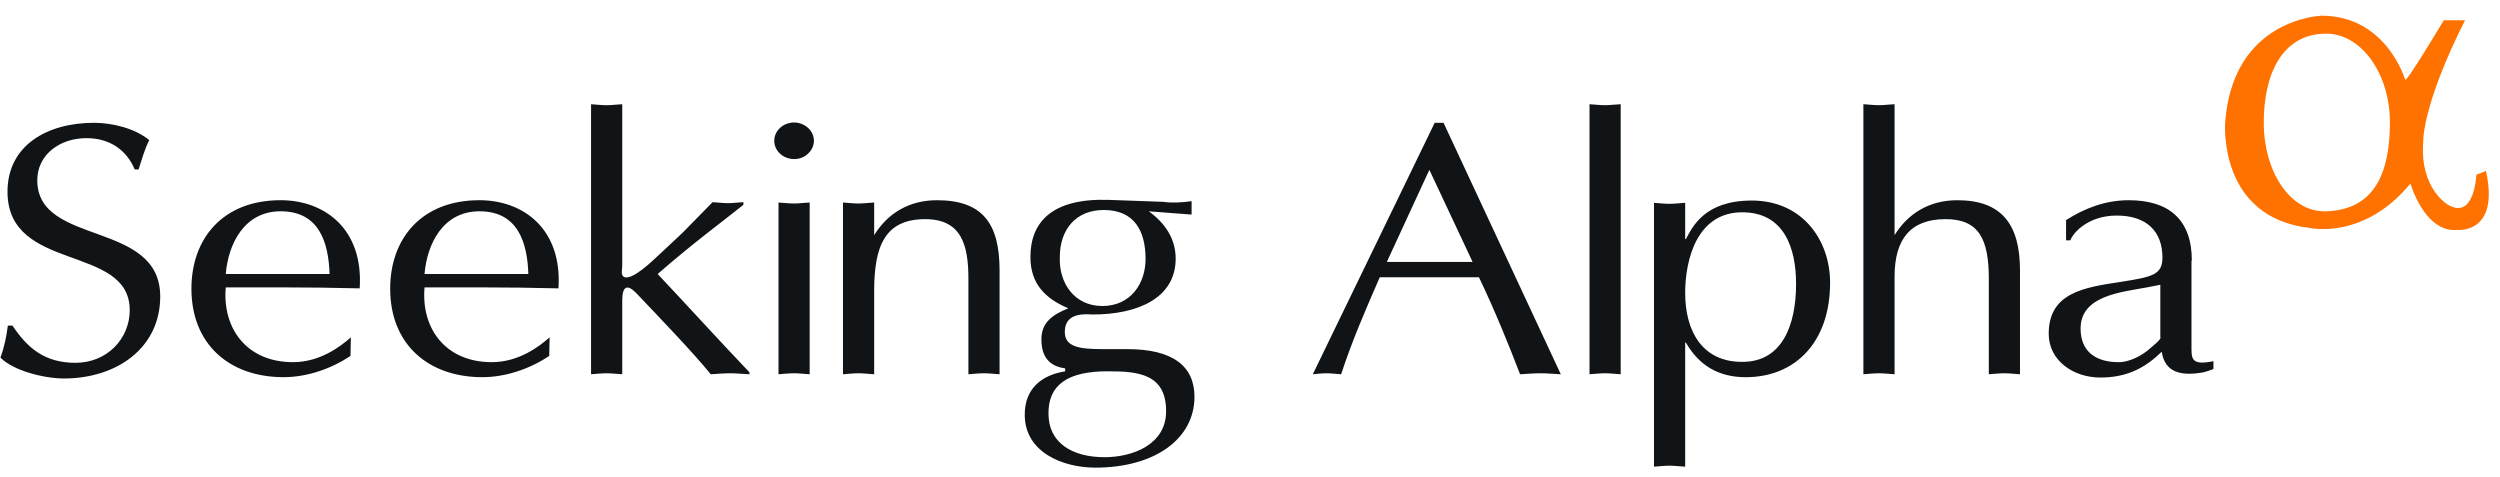 <svg width="351" height="67" viewBox="0 0 351 67" fill="none" xmlns="http://www.w3.org/2000/svg">
<path d="M1.103 45.712C0.905 47.226 0.607 48.739 0.06 50.206C1.9 52.084 6.277 53.14 8.964 53.14C16.427 53.14 22.496 48.829 22.496 41.632C22.496 30.857 5.234 34.618 5.234 25.31C5.234 21.735 8.368 19.395 12.148 19.395C15.382 19.395 17.771 21.047 18.914 23.796H19.46C19.909 22.375 20.308 20.955 20.954 19.672C18.964 18.02 15.78 17.242 13.193 17.242C6.625 17.242 1.053 20.405 1.053 26.915C1.053 38.331 18.214 34.205 18.214 43.557C18.214 47.547 15.031 50.938 10.604 50.938C6.325 50.938 3.888 48.921 1.75 45.712H1.103ZM49.259 47.362C47.767 48.693 44.882 50.848 41.149 50.848C34.534 50.848 31.2 45.987 31.698 40.348H39.41C43.089 40.348 46.822 40.394 50.502 40.486C51.048 32.049 45.478 28.108 39.41 28.108C31.25 28.108 26.875 33.516 26.875 40.532C26.875 48.371 32.245 52.955 39.808 52.955C43.142 52.955 46.521 51.763 49.209 49.975L49.259 47.364V47.362ZM31.698 38.467C32.047 34.251 34.286 29.665 39.41 29.665C44.832 29.665 46.125 34.068 46.273 38.467H31.698ZM77.164 47.362C75.673 48.693 72.787 50.848 69.057 50.848C62.44 50.848 59.108 45.987 59.607 40.348H67.315C70.998 40.348 74.728 40.394 78.41 40.486C78.957 32.049 73.384 28.108 67.315 28.108C59.158 28.108 54.781 33.516 54.781 40.532C54.781 48.371 60.153 52.955 67.714 52.955C71.048 52.955 74.43 51.763 77.114 49.975L77.164 47.364V47.362ZM59.604 38.467C59.955 34.251 62.191 29.665 67.315 29.665C72.737 29.665 74.033 34.068 74.181 38.467H59.604ZM87.362 14.631C86.517 14.677 85.871 14.77 85.174 14.77C84.429 14.77 83.682 14.677 82.985 14.631V52.544C83.682 52.498 84.429 52.408 85.174 52.408C85.871 52.408 86.517 52.5 87.362 52.546V42.231C87.362 40.075 88.109 39.892 89.353 41.175C92.837 44.844 97.164 49.337 99.798 52.546C100.696 52.5 101.541 52.408 102.536 52.408C103.431 52.408 104.178 52.5 105.221 52.546V52.269C100.894 47.731 96.316 42.688 92.336 38.472C97.362 34.071 102.187 30.54 104.376 28.752V28.382C103.531 28.429 102.884 28.521 102.237 28.521C101.49 28.521 100.746 28.429 100.049 28.382L95.77 32.74L92.386 35.905C91.691 36.545 88.756 39.433 87.613 38.885C87.114 38.608 87.362 37.876 87.362 37.233V14.629V14.631ZM113.679 28.431C112.834 28.477 112.187 28.57 111.49 28.57C110.743 28.57 109.999 28.477 109.302 28.431V52.546C109.999 52.5 110.743 52.408 111.49 52.408C112.187 52.408 112.881 52.5 113.679 52.546V28.429V28.431ZM114.275 19.767C114.275 18.344 112.982 17.198 111.49 17.198C111.124 17.198 110.762 17.264 110.424 17.393C110.086 17.522 109.779 17.711 109.52 17.949C109.261 18.188 109.056 18.471 108.916 18.782C108.776 19.094 108.705 19.428 108.705 19.765C108.705 20.102 108.776 20.436 108.916 20.747C109.056 21.058 109.261 21.341 109.519 21.58C109.778 21.818 110.084 22.007 110.422 22.136C110.76 22.265 111.122 22.332 111.488 22.332C112.931 22.378 114.275 21.186 114.275 19.767ZM118.354 52.546C119.051 52.5 119.798 52.408 120.542 52.408C121.239 52.408 121.936 52.5 122.733 52.546V40.856C122.733 34.664 124.174 30.769 129.895 30.769C135.019 30.769 135.964 34.435 135.964 39.158V52.546C136.661 52.5 137.408 52.408 138.152 52.408C138.849 52.408 139.546 52.5 140.341 52.546V37.968C140.341 31.319 137.904 28.11 131.537 28.11C127.656 28.11 124.623 29.944 122.733 33.015V28.431C121.936 28.477 121.239 28.57 120.542 28.57C119.798 28.57 119.051 28.477 118.354 28.431V52.546ZM155.662 52.133C159.791 52.133 163.722 52.5 163.722 57.726C163.722 62.448 158.996 64.19 155.066 64.19C150.539 64.19 147.207 62.173 147.207 58.091C147.157 54.013 149.942 52.087 155.662 52.133ZM167.254 28.246C165.96 28.431 164.617 28.523 163.323 28.338L155.713 28.064C147.703 27.786 144.67 31.183 144.67 36.087C144.67 39.8 146.708 41.91 149.992 43.284C147.854 44.155 146.212 45.211 146.212 47.639C146.212 50.712 147.954 51.49 149.546 51.721V52.133C146.162 52.683 143.873 54.609 143.873 58.232C143.873 63.548 149.295 65.657 153.775 65.657C162.13 65.657 167.703 61.624 167.703 55.709C167.703 51.4 164.669 49.016 158.252 49.016H154.768C151.484 49.016 149.496 48.693 149.496 46.586C149.496 43.651 152.78 44.155 153.424 44.155C159.791 44.155 165.065 41.817 165.065 36.316C165.065 33.474 163.524 31.273 161.285 29.669L167.301 30.127V28.246H167.254ZM148.799 36.087C148.799 32.236 151.037 29.484 154.966 29.484C159.295 29.484 160.836 32.465 160.836 36.362C160.836 39.8 158.748 42.963 154.77 42.963C150.789 42.963 148.648 39.664 148.799 36.087ZM202.672 17.244H201.429L184.318 52.546C184.914 52.5 185.511 52.408 186.255 52.408C186.902 52.408 187.501 52.5 188.296 52.546C189.838 47.824 191.78 43.374 193.718 38.929H207.646C209.837 43.513 211.825 48.374 213.417 52.546C214.362 52.5 215.259 52.408 216.302 52.408C217.247 52.408 218.094 52.5 219.137 52.546L202.675 17.242L202.672 17.244ZM206.751 36.774H194.713L200.682 23.845L206.751 36.774ZM223.168 52.546C223.865 52.5 224.61 52.408 225.357 52.408C226.053 52.408 226.75 52.5 227.545 52.546V14.629C226.7 14.675 226.053 14.768 225.357 14.768C224.61 14.768 223.865 14.675 223.168 14.629V52.542V52.546ZM236.6 41.131C236.6 36.452 238.242 29.806 244.609 29.806C250.527 29.806 252.169 34.895 252.169 39.846C252.169 45.715 250.179 50.804 244.656 50.804C239.036 50.85 236.6 46.539 236.6 41.131ZM236.6 48.099H236.7C238.49 51.218 241.174 52.958 245.105 52.958C252.119 52.958 256.945 47.96 256.945 39.708C256.945 33.657 253.014 28.156 245.95 28.156C239.334 28.156 237.642 31.823 236.7 33.565H236.6V28.477C235.752 28.523 235.105 28.616 234.411 28.616C233.664 28.616 232.917 28.523 232.22 28.477V65.521C232.917 65.475 233.664 65.383 234.411 65.383C235.105 65.383 235.752 65.475 236.6 65.521V48.099ZM261.62 52.546C262.317 52.5 263.064 52.408 263.808 52.408C264.505 52.408 265.202 52.5 265.999 52.546V38.837C265.999 33.565 268.238 30.769 273.161 30.769C277.836 30.769 279.23 33.565 279.23 39.158V52.546C279.927 52.5 280.674 52.408 281.419 52.408C282.116 52.408 282.812 52.5 283.607 52.546V37.968C283.607 31.594 281.12 28.11 274.803 28.11C270.923 28.11 267.889 29.944 265.999 33.015V14.629C265.152 14.675 264.505 14.768 263.808 14.768C263.064 14.768 262.317 14.675 261.62 14.629V52.542V52.546ZM307.735 36.591C307.735 30.908 304.602 28.11 298.879 28.11C295.645 28.11 292.712 29.209 290.075 30.905V33.747H290.671C291.07 32.647 293.208 30.265 297.189 30.265C301.318 30.265 303.606 32.419 303.606 36.18C303.606 38.608 302.112 38.883 297.786 39.571C292.612 40.35 287.638 41.085 287.638 46.861C287.638 50.573 291.022 53.006 294.9 53.006C298.184 53.006 300.721 51.95 303.01 49.841L303.506 49.381C303.955 52.361 306.291 52.775 309.126 52.315C309.725 52.223 310.37 51.95 310.768 51.812V50.712C307.535 51.354 307.685 50.344 307.685 48.374V36.591H307.735ZM303.356 47.364C303.356 47.734 302.263 48.556 301.864 48.924C300.819 49.887 298.981 50.85 297.487 50.85C294.153 50.85 292.115 49.291 292.115 46.128C292.115 41.542 297.685 41.038 301.415 40.352L303.308 39.983V47.362H303.358L303.356 47.364Z" fill="#111416"/>
<path d="M317.832 17.242C317.832 24.118 321.563 29.803 326.539 29.667C333.502 29.482 335.543 24.074 335.543 17.196C335.543 10.318 331.512 4.681 326.539 4.725C320.419 4.771 317.832 10.364 317.832 17.242ZM312.41 17.242C313.456 2.525 325.992 2.202 325.992 2.202C335.094 2.248 337.681 11.189 337.681 11.189C337.832 11.695 343.104 2.846 343.104 2.846H346.087C339.97 14.994 340.218 19.947 340.218 19.947C339.719 26.502 343.7 28.75 343.7 28.75C347.43 30.949 347.681 24.531 347.681 24.531C348.526 24.254 349.022 23.981 349.022 23.981C351.013 32.876 345.044 32.28 345.044 32.28C340.416 32.737 338.426 25.77 338.426 25.77C331.861 33.747 324.3 32.005 324.3 32.005C311.365 30.538 312.41 17.242 312.41 17.242Z" fill="#FF7200"/>
</svg>
